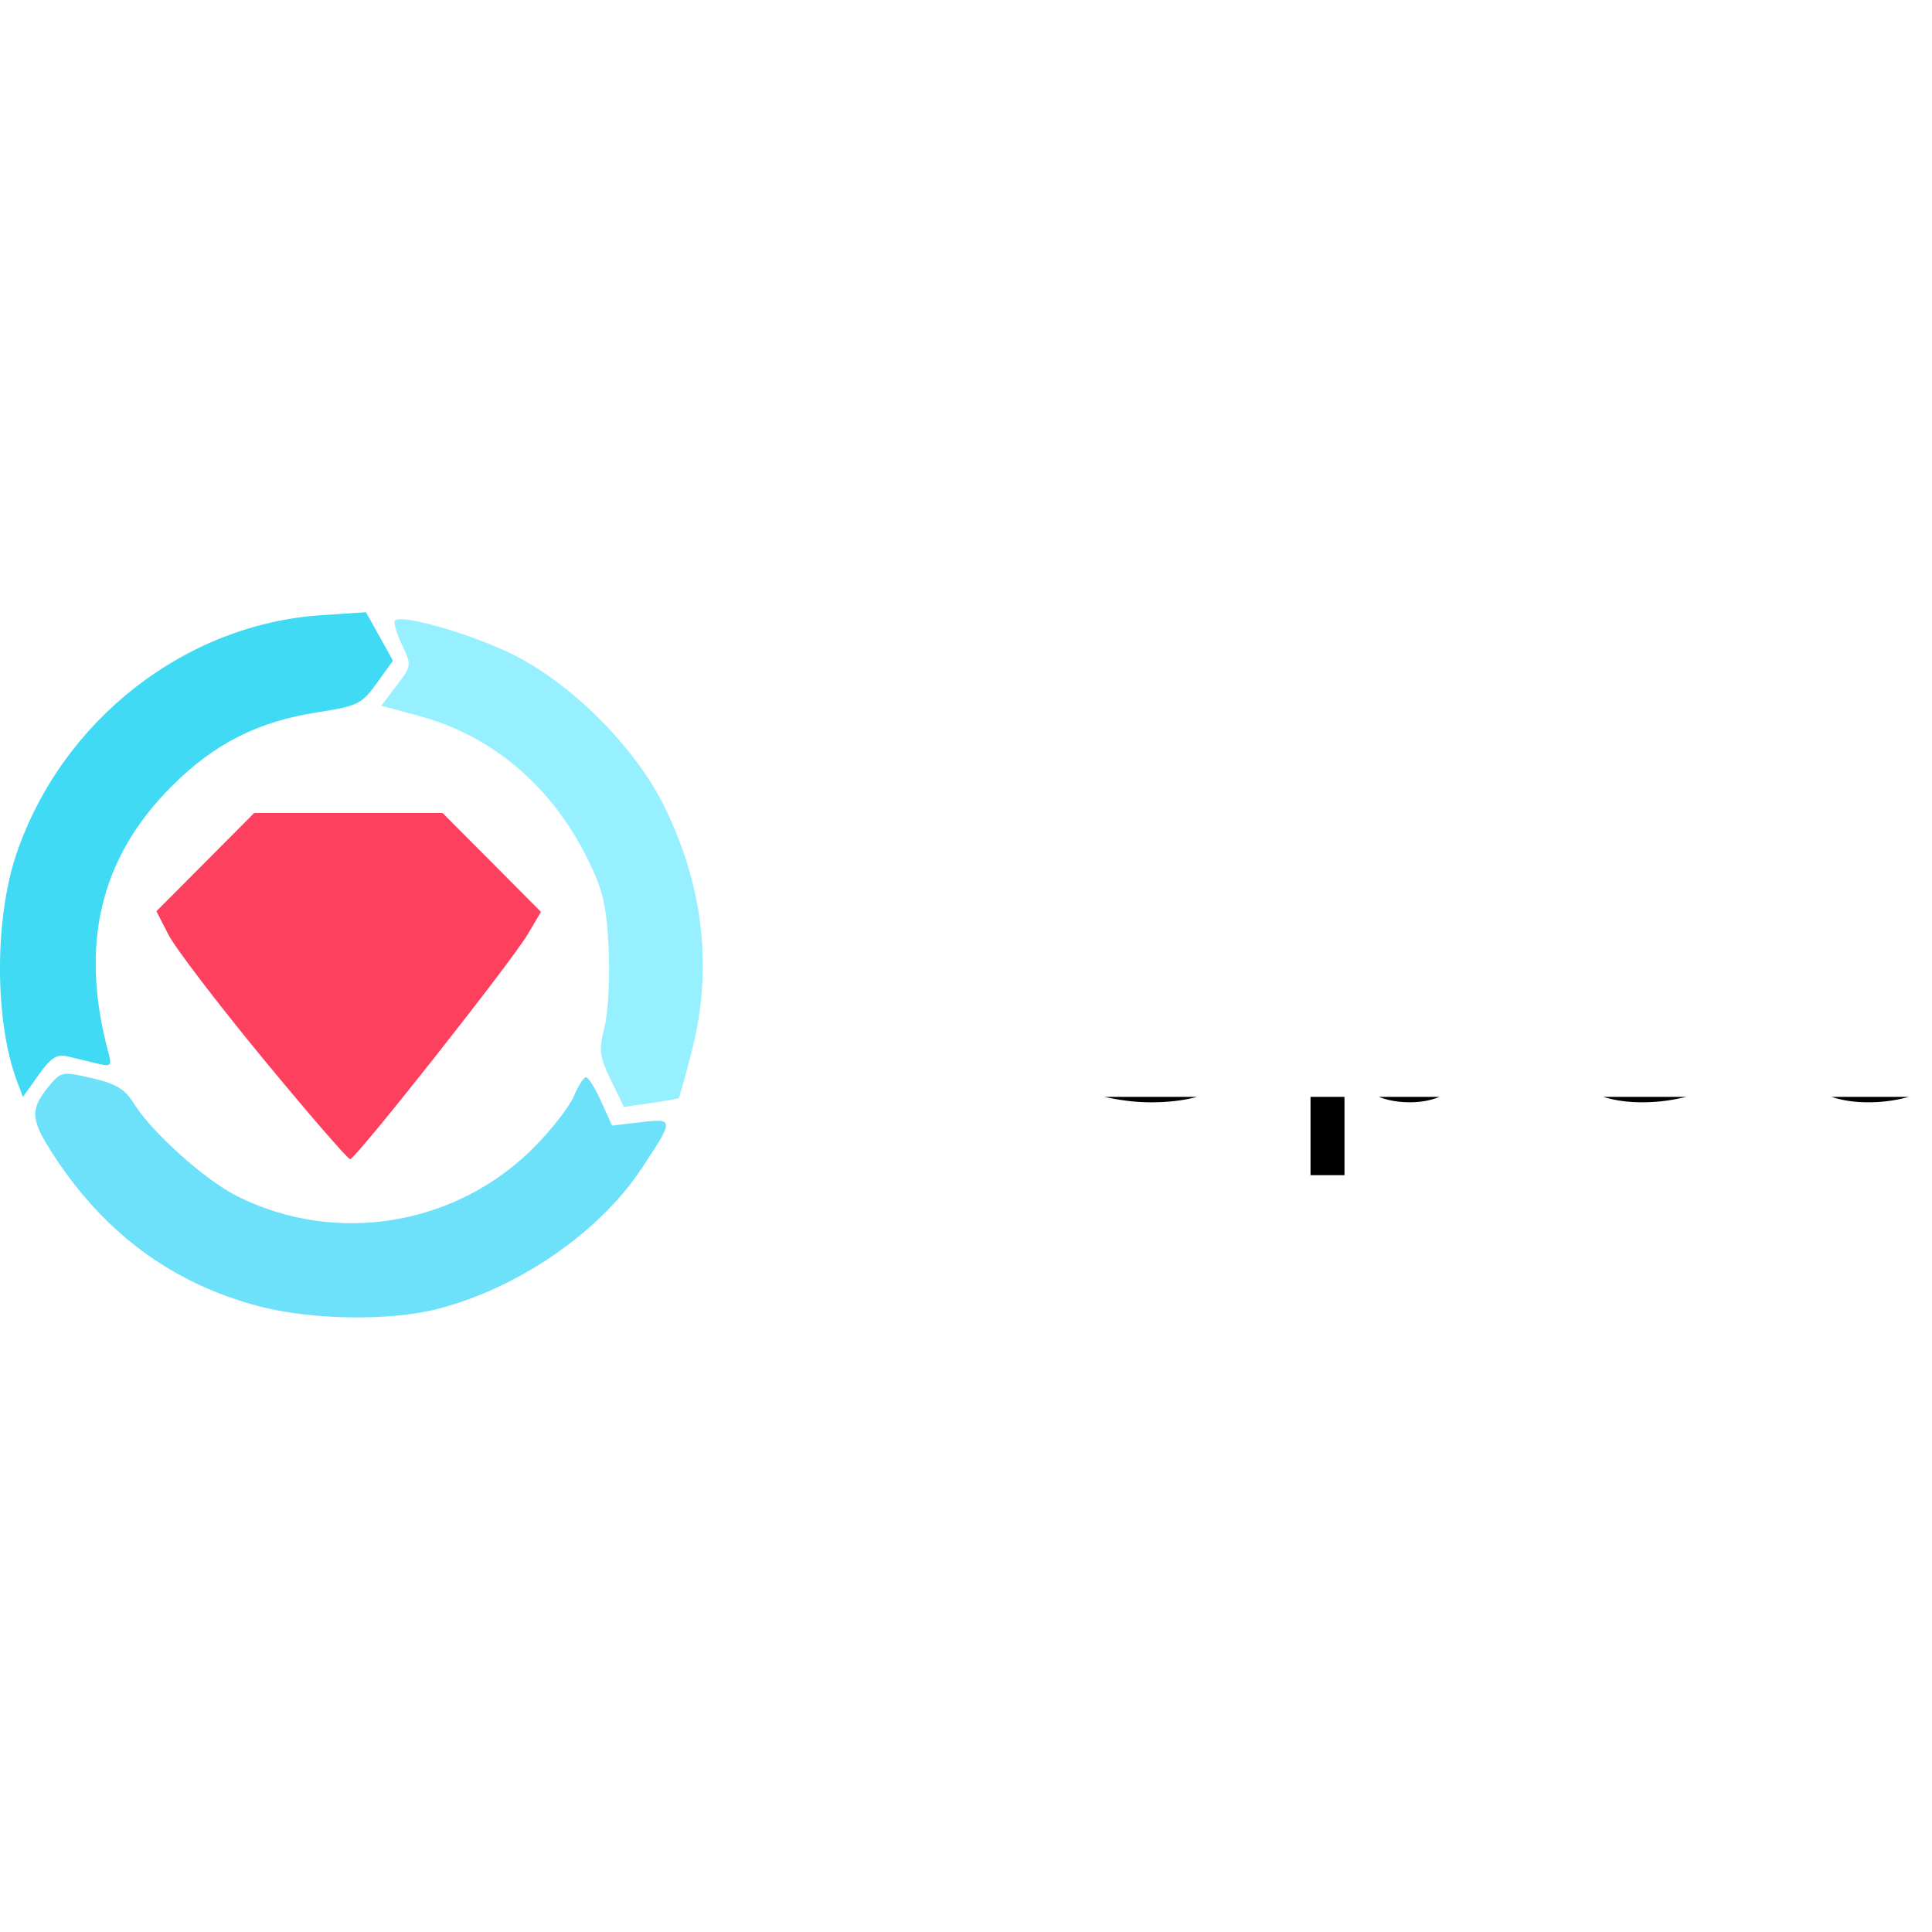 <svg xmlns="http://www.w3.org/2000/svg" xmlns:xlink="http://www.w3.org/1999/xlink" width="128" height="128" viewBox="0 0 128 128"><defs><symbol id="deviconOriginalRspecWordmark0"><path d="M11.047-8.516c.531.18 1.047.559 1.547 1.141c.5.586 1 1.387 1.5 2.406L16.594 0h-2.64l-2.329-4.656c-.605-1.219-1.188-2.024-1.75-2.422c-.563-.395-1.328-.594-2.297-.594H4.906V0H2.438v-18.156h5.546c2.082 0 3.633.437 4.657 1.312c1.02.867 1.53 2.172 1.53 3.922c0 1.137-.265 2.086-.796 2.844c-.531.75-1.309 1.273-2.328 1.562zm-6.14-7.625v6.453h3.077c1.188 0 2.082-.269 2.688-.812c.601-.55.906-1.36.906-2.422s-.305-1.863-.906-2.406c-.606-.54-1.5-.813-2.688-.813zm0 0"/></symbol><symbol id="deviconOriginalRspecWordmark1"><path d="M13.328-17.563v2.391a15.495 15.495 0 0 0-2.64-.984a9.307 9.307 0 0 0-2.391-.328c-1.344 0-2.383.261-3.11.78c-.718.513-1.078 1.247-1.078 2.204c0 .805.239 1.414.72 1.828c.487.406 1.405.735 2.75.985l1.484.296c1.832.356 3.18.977 4.046 1.86c.875.875 1.313 2.047 1.313 3.515c0 1.762-.59 3.102-1.766 4.016C11.476-.094 9.75.36 7.47.36C6.603.36 5.688.258 4.72.063a20.887 20.887 0 0 1-3-.86v-2.531c.988.555 1.96.976 2.922 1.265a9.99 9.99 0 0 0 2.828.422c1.406 0 2.488-.273 3.25-.828c.758-.55 1.14-1.336 1.14-2.36c0-.894-.277-1.593-.828-2.093c-.543-.5-1.437-.875-2.687-1.125l-1.5-.297c-1.836-.363-3.164-.93-3.985-1.703c-.812-.781-1.218-1.863-1.218-3.25c0-1.613.562-2.879 1.687-3.797c1.133-.926 2.695-1.39 4.688-1.39c.851 0 1.718.078 2.593.234c.883.156 1.79.387 2.72.688zm0 0"/></symbol><symbol id="deviconOriginalRspecWordmark2"><path d="M4.516-2.047v7.235h-2.25v-18.813h2.25v2.078c.468-.812 1.062-1.414 1.78-1.812c.72-.395 1.571-.594 2.563-.594c1.657 0 3 .656 4.032 1.969c1.039 1.312 1.562 3.043 1.562 5.187c0 2.137-.523 3.867-1.562 5.188C11.859-.297 10.516.359 8.859.359C7.867.36 7.016.16 6.297-.234c-.719-.395-1.313-1-1.781-1.813zm7.609-4.75c0-1.644-.34-2.937-1.016-3.875c-.68-.937-1.609-1.406-2.796-1.406c-1.18 0-2.106.469-2.782 1.406c-.68.938-1.015 2.23-1.015 3.875c0 1.649.336 2.938 1.015 3.875c.676.938 1.602 1.406 2.782 1.406c1.187 0 2.117-.468 2.796-1.406c.676-.937 1.016-2.226 1.016-3.875zm0 0"/></symbol><symbol id="deviconOriginalRspecWordmark3"><path d="M14-7.375v1.094H3.703c.102 1.543.567 2.718 1.39 3.531c.833.805 1.993 1.203 3.485 1.203c.852 0 1.68-.101 2.485-.312a10.46 10.46 0 0 0 2.406-.954v2.126A13.58 13.58 0 0 1 11 .078c-.844.188-1.7.281-2.563.281C6.27.36 4.551-.27 3.282-1.53C2.009-2.8 1.376-4.515 1.376-6.67c0-2.227.598-4 1.797-5.313c1.207-1.313 2.832-1.97 4.875-1.97c1.832 0 3.281.595 4.344 1.782C13.46-10.992 14-9.395 14-7.375zm-2.234-.656c-.024-1.219-.368-2.192-1.032-2.922c-.668-.727-1.554-1.094-2.656-1.094c-1.25 0-2.25.356-3 1.063c-.75.699-1.183 1.687-1.297 2.968zm0 0"/></symbol><symbol id="deviconOriginalRspecWordmark4"><path d="M12.156-13.094V-11a8.427 8.427 0 0 0-1.906-.781a7.243 7.243 0 0 0-1.938-.266c-1.449 0-2.574.461-3.374 1.375c-.805.918-1.204 2.211-1.204 3.875c0 1.656.399 2.95 1.204 3.875c.8.918 1.925 1.375 3.375 1.375c.656 0 1.3-.082 1.937-.25a8.686 8.686 0 0 0 1.906-.797v2.078a9.05 9.05 0 0 1-1.953.657a10.02 10.02 0 0 1-2.125.218c-2.055 0-3.683-.644-4.89-1.937c-1.211-1.29-1.813-3.031-1.813-5.219c0-2.219.61-3.96 1.828-5.234c1.219-1.281 2.89-1.922 5.016-1.922c.687 0 1.36.074 2.015.219c.657.148 1.297.359 1.922.64zm0 0"/></symbol></defs><path fill="#6de1fa" d="M17.184 86.55c-5.88-1.542-10.47-4.98-13.883-10.405c-1.254-1.993-1.274-2.696-.125-4.102c.87-1.063.922-1.074 2.918-.613c1.601.37 2.191.726 2.789 1.699c1.164 1.883 4.707 5.058 6.836 6.125c6.586 3.3 14.605 1.941 19.77-3.348c1.124-1.152 2.269-2.644 2.546-3.316c.281-.668.633-1.219.79-1.219c.155 0 .609.719 1.003 1.602l.723 1.601l1.902-.226c2.223-.262 2.223-.2.04 3.09c-2.817 4.246-8.216 7.945-13.563 9.296c-3.137.797-8.32.715-11.746-.183zm0 0"/><path fill="#fe405f" d="M17.445 70.16c-3.015-3.664-5.843-7.363-6.28-8.226l-.802-1.563l6.477-6.508h12.48l3.262 3.274l3.258 3.277l-.88 1.492C33.903 63.7 23.583 76.77 23.2 76.796c-.15.013-2.735-2.976-5.755-6.636zm0 0"/><path fill="#97f0ff" d="M40.473 71.563c-.762-1.575-.813-1.977-.422-3.52c.238-.957.363-3.293.273-5.188c-.14-2.878-.367-3.859-1.386-5.93c-2.38-4.831-6.313-8.175-11.157-9.487l-2.52-.684l1.012-1.328c1-1.313 1.008-1.352.352-2.719c-.363-.766-.566-1.484-.453-1.598c.422-.422 4.77.805 7.562 2.133c3.996 1.899 8.336 6.211 10.301 10.23c2.586 5.294 3.192 10.727 1.805 16.153c-.43 1.672-.824 3.078-.875 3.125c-.055.043-.89.191-1.863.332l-1.766.258zm0 0"/><path fill="#40daf4" d="M1.145 71.688c-1.504-3.954-1.532-10.766-.06-15.102c3.009-8.863 11.165-15.242 20.243-15.832l2.918-.191l.895 1.601l.894 1.606l-1.07 1.488c-.996 1.387-1.27 1.52-3.93 1.933c-3.953.614-6.836 2.075-9.656 4.895c-4.762 4.762-6.125 10.523-4.188 17.687c.23.852.16.91-.78.684c-.567-.14-1.434-.352-1.927-.469c-.71-.175-1.109.078-1.93 1.235L1.52 72.676zm0 0"/><use x="51.453" y="72.671" href="#deviconOriginalRspecWordmark0"/><use x="68.754" y="72.671" href="#deviconOriginalRspecWordmark1"/><use x="84.559" y="72.671" href="#deviconOriginalRspecWordmark2"/><use x="100.365" y="72.671" href="#deviconOriginalRspecWordmark3"/><use x="115.684" y="72.671" href="#deviconOriginalRspecWordmark4"/></svg>